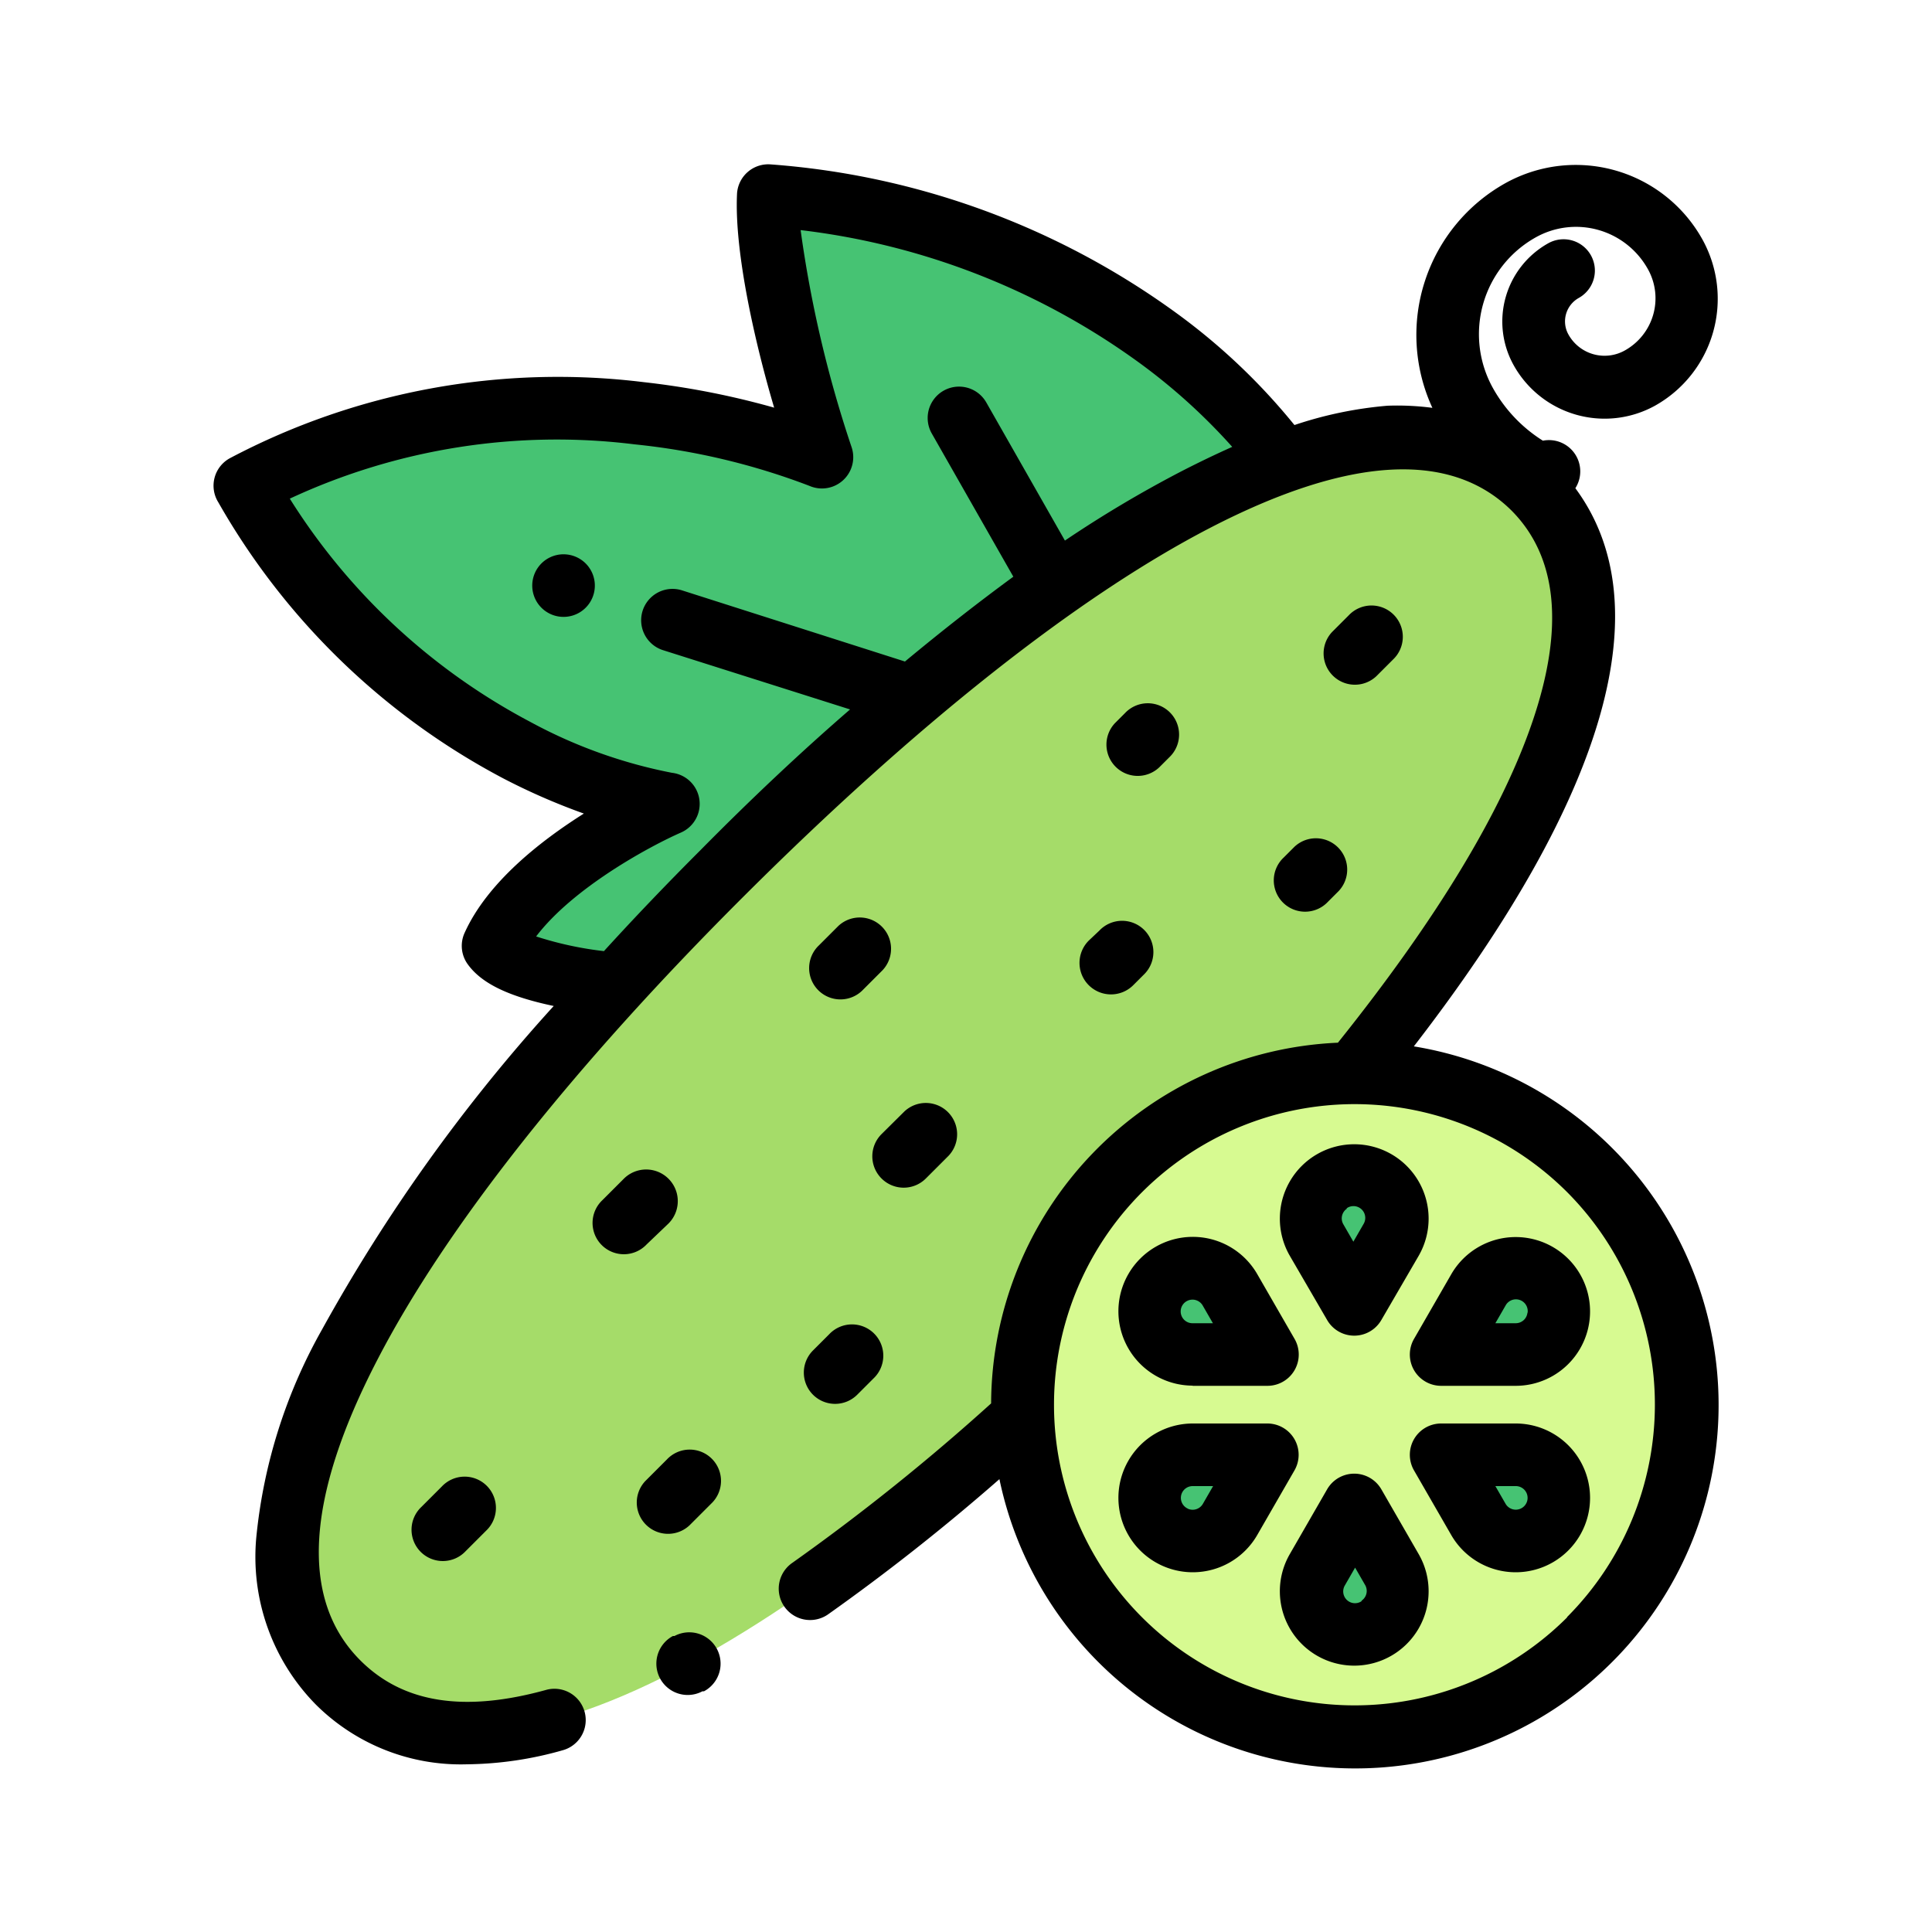 <svg xmlns="http://www.w3.org/2000/svg" viewBox="0 0 100 100">
  <title>cucumber_icon</title>
  <g id="Layer_2" data-name="Layer 2">
    <g id="Layer_1-2" data-name="Layer 1">
      <rect width="100" height="100" style="fill: #fff"/>
      <g style="opacity: 0.5">
        <rect width="100" height="100" style="fill: #fff"/>
      </g>
      <g>
        <path d="M59.43,67.17C42.35,84.25,25.32,94.92,17.49,87.09S20.32,62.22,37.4,45.14,71.56,17.42,79.35,25.22,76.52,50.08,59.43,67.17Z" style="fill: #a5dc69"/>
        <path d="M34.56,41.61s-7.06,3.07-9,7.35c1.12,1.53,6.34,2,6.34,2h0Q34.5,48,37.4,45.14c9.93-9.93,19.85-17.67,28-20.89l.81-.64s-8-11.91-26.39-13.48c-.23,4.57,2.78,13.56,2.78,13.56s-15.14-6.51-29.84,1.48C21.16,39.75,34.56,41.61,34.56,41.61Z" style="fill: #46c373"/>
        <circle cx="70.09" cy="72.7" r="17.18" style="fill: #d7fa91"/>
        <g>
          <path d="M68.16,64.16l1.93,3.35L72,64.16a2.23,2.23,0,0,0-.61-2.91h0a2.23,2.23,0,0,0-2.65,0h0A2.23,2.23,0,0,0,68.16,64.16Z" style="fill: #46c373"/>
          <path d="M72,81.25,70.09,77.9l-1.93,3.35a2.23,2.23,0,0,0,.61,2.91h0a2.23,2.23,0,0,0,2.65,0h0A2.23,2.23,0,0,0,72,81.25Z" style="fill: #46c373"/>
          <path d="M63.66,78.65l1.93-3.35H61.73a2.23,2.23,0,0,0-2.22,2h0a2.23,2.23,0,0,0,1.32,2.29h0A2.23,2.23,0,0,0,63.66,78.65Z" style="fill: #46c373"/>
          <path d="M76.53,66.76,74.59,70.1h3.87a2.23,2.23,0,0,0,2.22-2h0a2.23,2.23,0,0,0-1.32-2.29h0A2.23,2.23,0,0,0,76.53,66.76Z" style="fill: #46c373"/>
          <path d="M78.46,75.3H74.59l1.93,3.35a2.23,2.23,0,0,0,2.83.93h0a2.23,2.23,0,0,0,1.32-2.29h0A2.23,2.23,0,0,0,78.46,75.3Z" style="fill: #46c373"/>
          <path d="M61.73,70.1h3.87l-1.93-3.35a2.23,2.23,0,0,0-2.83-.93h0a2.23,2.23,0,0,0-1.32,2.29h0A2.23,2.23,0,0,0,61.73,70.1Z" style="fill: #46c373"/>
        </g>
        <path d="M34.91,84.68l-.08,0a1.62,1.62,0,1,0,1.53,2.86l.08,0a1.62,1.62,0,1,0-1.53-2.86Z"/>
        <path d="M35.69,78.95l1.12-1.12a1.62,1.62,0,1,0-2.29-2.29L33.4,76.66a1.62,1.62,0,0,0,2.29,2.29Z"/>
        <path d="M73.18,54.16c10-12.94,12.83-22.85,8.36-28.89a1.62,1.62,0,0,0-1.68-2.46,7.56,7.56,0,0,1-2.59-2.73,5.74,5.74,0,0,1,2.23-7.8,4.26,4.26,0,0,1,5.8,1.66,3.09,3.09,0,0,1-1.2,4.2,2.14,2.14,0,0,1-2.92-.83,1.39,1.39,0,0,1,.54-1.89,1.62,1.62,0,1,0-1.58-2.83,4.64,4.64,0,0,0-1.8,6.3A5.39,5.39,0,0,0,85.66,21a6.34,6.34,0,0,0,2.46-8.6,7.5,7.5,0,0,0-10.2-2.92,9,9,0,0,0-3.78,11.63A14,14,0,0,0,71.82,21,20.42,20.42,0,0,0,67,22a32.33,32.33,0,0,0-6.13-5.81A40.78,40.78,0,0,0,39.9,8.51,1.62,1.62,0,0,0,38.15,10c-.16,3.11,1,8,1.92,11.1a41.88,41.88,0,0,0-6.75-1.32,36.34,36.34,0,0,0-21.39,3.92A1.62,1.62,0,0,0,11.3,26,36.6,36.6,0,0,0,26.05,40.29a33.15,33.15,0,0,0,4.17,1.82c-2.28,1.44-5,3.58-6.17,6.17a1.62,1.62,0,0,0,.16,1.63c.72,1,2.13,1.67,4.45,2.16a88.5,88.5,0,0,0-12,16.76,27.29,27.29,0,0,0-3.39,10.7,10.9,10.9,0,0,0,3.07,8.69,10.63,10.63,0,0,0,7.83,3.1,18.7,18.7,0,0,0,5-.74,1.62,1.62,0,0,0-.87-3.12c-4.28,1.19-7.44.69-9.65-1.52-3.14-3.14-2.84-8.4.91-15.61,3.55-6.84,10.12-15.15,19-24s17.19-15.44,24.06-19c7.22-3.74,12.47-4,15.6-.92,2.39,2.39,2.76,6.07,1.1,10.94-1.6,4.7-5,10.29-10.07,16.62A18.77,18.77,0,0,0,51.3,72.64,111.92,111.92,0,0,1,41,80.9a1.62,1.62,0,1,0,1.86,2.66,110,110,0,0,0,8.87-7A18.81,18.81,0,1,0,73.18,54.16ZM61.12,24.41a61.47,61.47,0,0,0-6,3.57l-4.07-7.15a1.62,1.62,0,0,0-2.82,1.61l4.22,7.41q-2.73,2-5.61,4.39L35.31,30.56a1.62,1.62,0,0,0-1,3.09L44,36.72Q40.21,40,36.26,44q-2.65,2.65-5,5.23a18,18,0,0,1-3.51-.76c1.93-2.54,5.91-4.68,7.48-5.37A1.62,1.62,0,0,0,34.78,40a25.61,25.61,0,0,1-7.36-2.65A32.72,32.72,0,0,1,15,25.81,32.73,32.73,0,0,1,32.85,23a35.28,35.28,0,0,1,9.05,2.15,1.62,1.62,0,0,0,2.18-2,61.29,61.29,0,0,1-2.64-11.24,37.24,37.24,0,0,1,17.34,6.73,30.71,30.71,0,0,1,5,4.49Q62.46,23.72,61.12,24.41Zm20,59.3a15.56,15.56,0,1,1,0-22A15.58,15.58,0,0,1,81.1,83.71Z"/>
        <path d="M68.69,68.32a1.62,1.62,0,0,0,2.81,0L73.43,65a3.85,3.85,0,1,0-6.67,0Zm1-5.77a.61.61,0,0,1,.89.8l-.53.92-.53-.92A.61.61,0,0,1,69.73,62.55Z"/>
        <path d="M71.5,77.09a1.62,1.62,0,0,0-2.81,0l-1.93,3.35a3.85,3.85,0,1,0,6.67,0Zm-1,5.77a.61.61,0,0,1-.89-.8l.53-.92.53.92A.61.61,0,0,1,70.46,82.86Z"/>
        <path d="M67,74.49a1.62,1.62,0,0,0-1.4-.81H61.73a3.85,3.85,0,1,0,3.34,5.78L67,76.11A1.62,1.62,0,0,0,67,74.49Zm-5.51,3.6a.61.61,0,0,1,.24-1.17h1.06l-.53.92A.61.61,0,0,1,61.48,78.09Z"/>
        <path d="M75.12,65.95h0l-1.93,3.35a1.62,1.62,0,0,0,1.4,2.43h3.87a3.85,3.85,0,1,0-3.34-5.78Zm3.94,2a.61.61,0,0,1-.61.54H77.4l.53-.92h0a.61.61,0,0,1,1.14.37Z"/>
        <path d="M78.46,73.68H74.59a1.62,1.62,0,0,0-1.4,2.43l1.93,3.35a3.85,3.85,0,1,0,3.34-5.78Zm.24,4.41a.61.61,0,0,1-.77-.25l-.53-.92h1.06a.61.61,0,0,1,.24,1.17Z"/>
        <path d="M61.73,71.73h3.87A1.62,1.62,0,0,0,67,69.29l-1.93-3.35a3.85,3.85,0,1,0-3.34,5.78Zm-.25-4.41a.61.61,0,0,1,.77.25l.53.92H61.73a.61.61,0,0,1-.25-1.17Z"/>
        <path d="M22.87,76.94,21.81,78a1.62,1.62,0,1,0,2.29,2.29l1.06-1.06a1.62,1.62,0,1,0-2.29-2.29Z"/>
        <path d="M34.59,63.34A1.62,1.62,0,1,0,32.3,61l-1.12,1.12a1.62,1.62,0,1,0,2.29,2.29Z"/>
        <path d="M43.39,47.93l-1,1a1.62,1.62,0,1,0,2.29,2.29l1-1a1.62,1.62,0,0,0-2.29-2.29Z"/>
        <path d="M42.08,72.19a1.62,1.62,0,0,0,2.29,0l.84-.84a1.62,1.62,0,1,0-2.29-2.29l-.84.84A1.62,1.62,0,0,0,42.08,72.19Z"/>
        <path d="M56.36,48.68A1.62,1.62,0,1,0,58.65,51l.54-.54a1.62,1.62,0,1,0-2.29-2.29Z"/>
        <path d="M45.63,61a1.62,1.62,0,0,0,2.29,0l1.18-1.18a1.62,1.62,0,0,0-2.29-2.29L45.63,58.7A1.62,1.62,0,0,0,45.63,61Z"/>
        <path d="M67,43.83l-.56.56a1.62,1.62,0,1,0,2.29,2.29l.56-.56A1.62,1.62,0,0,0,67,43.83Z"/>
        <path d="M60,39.72l.52-.52a1.62,1.62,0,1,0-2.29-2.29l-.52.52A1.62,1.62,0,0,0,60,39.72Z"/>
        <path d="M71.24,35l.86-.86a1.62,1.62,0,1,0-2.29-2.29l-.86.86A1.62,1.62,0,0,0,71.24,35Z"/>
        <path d="M29.16,28.69a1.62,1.62,0,1,0,1.15.47A1.63,1.63,0,0,0,29.16,28.69Z"/>
      </g>
    </g>
  </g>
</svg>
